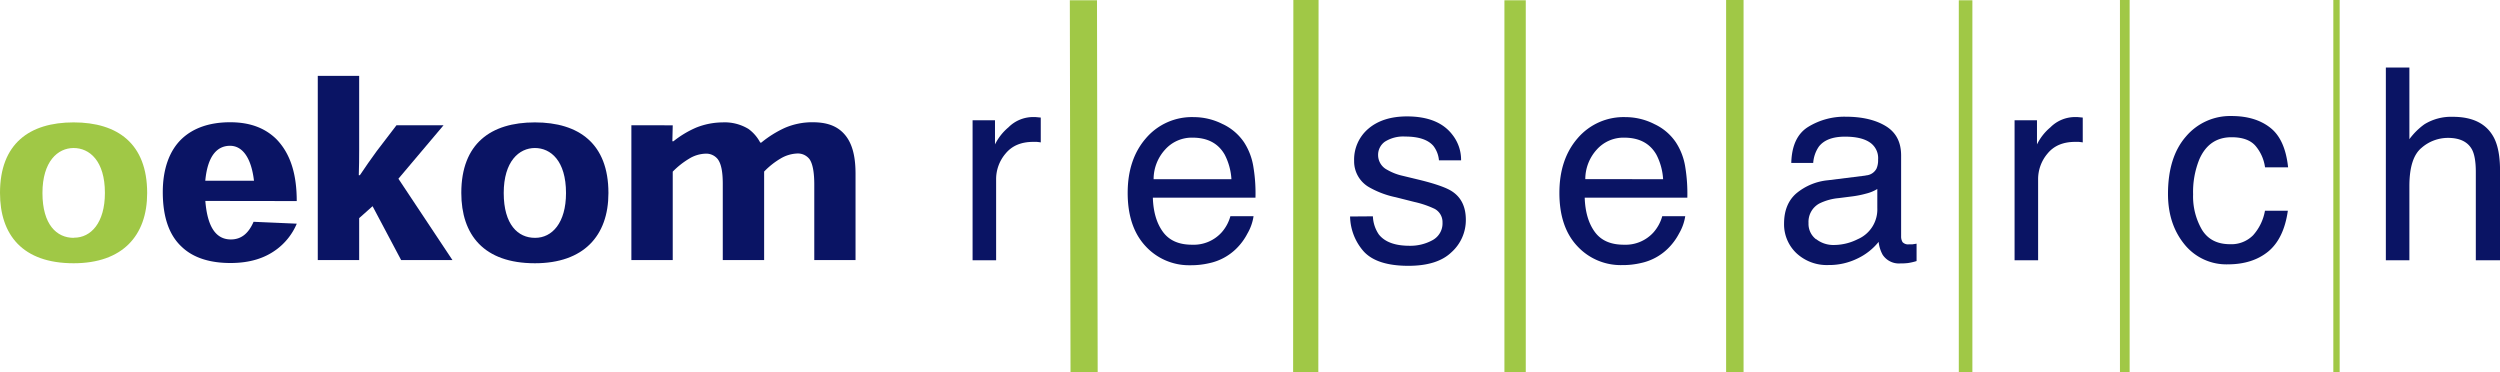 <svg id="Ebene_1" data-name="Ebene 1" xmlns="http://www.w3.org/2000/svg" viewBox="0 0 730.86 108.82"><defs><style>.cls-1{fill:#a0c846;}.cls-1,.cls-2{fill-rule:evenodd;}.cls-2,.cls-3{fill:#0a1464;}.cls-10,.cls-4,.cls-5,.cls-6,.cls-7,.cls-8,.cls-9{fill:none;stroke:#a0c846;stroke-miterlimit:3.86;}.cls-4{stroke-width:7.94px;}.cls-5{stroke-width:6.24px;}.cls-6{stroke-width:7.37px;}.cls-7{stroke-width:1.85px;}.cls-8{stroke-width:3.97px;}.cls-9{stroke-width:5.1px;}.cls-10{stroke-width:2.83px;}</style></defs><title>logo_oekom_research_fuer_Orbit</title><path class="cls-1" d="M45.35,60c0-14.37-8.61-20.61-21.5-20.61S2.33,45.59,2.33,60c0,12.23,6.55,20.57,21.52,20.57,14.23,0,21.5-8,21.5-20.5V60ZM23.85,73.14c-4.92,0-9.11-3.84-9.11-13.1s4.49-13.16,9.11-13.16S33,50.6,33,60c0,8.76-4.09,13.1-9,13.1Z" transform="translate(-2.33 -3.61)"/><path class="cls-2" d="M89.08,62.39c0-7.56-1.67-13.73-6-18.15-3.56-3.46-8.1-4.89-13.46-4.89-6.18,0-10.77,1.75-14,4.71-3.91,3.62-5.7,9.23-5.7,15.69,0,7.59,2,12.73,5.52,16,3.61,3.47,8.76,4.75,14.27,4.75,5.8,0,10-1.48,13.18-3.76A18.15,18.15,0,0,0,89.09,69l-12.63-.55c-1.41,3.26-3.48,5.16-6.64,5.16-3.95,0-6.81-3-7.46-11.26ZM62.34,56.45c.72-7.71,3.76-10.22,7.24-10.22s6.18,3.24,7,10.22Z" transform="translate(-2.33 -3.61)"/><path class="cls-3" d="M118.82,55.84,132,40.23H118.24l-5.81,7.6c-1.67,2.29-3.33,4.65-4.89,7h-.32c.09-2.78.11-4.84.11-7.23V25.79H95.23V79.64h12.1V67.38l3.92-3.49,8.35,15.75h15l-15.81-23.8Z" transform="translate(-2.33 -3.61)"/><path class="cls-2" d="M180.2,60c0-14.37-8.61-20.61-21.5-20.61S137.19,45.59,137.19,60c0,12.23,6.54,20.57,21.51,20.57,14.23,0,21.5-8,21.5-20.5V60ZM158.7,73.14c-4.92,0-9.11-3.84-9.11-13.1s4.49-13.16,9.11-13.16,9.1,3.72,9.1,13.16c0,8.76-4.09,13.1-9,13.1Z" transform="translate(-2.33 -3.61)"/><path class="cls-3" d="M252.44,79.64V54.41c0-5.72-1.19-9.33-3.39-11.72s-5.21-3.34-9.16-3.34A20.22,20.22,0,0,0,231.75,41a31.41,31.41,0,0,0-6.86,4.3h-.31a11.55,11.55,0,0,0-3.45-4,13.38,13.38,0,0,0-7.58-1.91,21.2,21.2,0,0,0-7.69,1.52,28.83,28.83,0,0,0-6.65,4h-.32l.11-4.67H186.91V79.64H199V53.79A23.72,23.72,0,0,1,203.79,50a9.72,9.72,0,0,1,4.86-1.47,4.3,4.3,0,0,1,3.51,1.61c1.07,1.43,1.47,3.88,1.47,7.3V79.64h12.09V53.77a22.45,22.45,0,0,1,4.8-3.81,10.28,10.28,0,0,1,4.76-1.47A4.3,4.3,0,0,1,239,50.16c1,1.47,1.38,4.16,1.38,7.39V79.64Z" transform="translate(-2.33 -3.61)"/><path class="cls-3" d="M286.67,38.76h6.54v7.07a15.48,15.48,0,0,1,3.94-5,10.17,10.17,0,0,1,7.22-3c.13,0,.35,0,.65,0l1.57.15v7.26c-.41-.07-.79-.12-1.15-.15s-.7,0-1.1,0q-5.2,0-8,3.37a11.53,11.53,0,0,0-2.8,7.68V79.7h-6.88V38.76Z" transform="translate(-2.33 -3.61)"/><path class="cls-2" d="M359.81,39.9A15.48,15.48,0,0,1,366,45.18a18.34,18.34,0,0,1,2.75,7.22,47.24,47.24,0,0,1,.61,9h-30q.19,6.23,2.95,10t8.52,3.75a11,11,0,0,0,8.6-3.56,11.87,11.87,0,0,0,2.6-4.78h6.77A14.24,14.24,0,0,1,367,71.9a17.39,17.39,0,0,1-3.36,4.51,16,16,0,0,1-7.76,4.13,23.49,23.49,0,0,1-5.62.61,17.24,17.24,0,0,1-13-5.54Q332,70,332,60q0-9.85,5.36-16a17.65,17.65,0,0,1,14-6.15,18.64,18.64,0,0,1,8.45,2.06ZM362.33,56a17.86,17.86,0,0,0-1.95-7.15q-2.83-5-9.44-5A10.45,10.45,0,0,0,343,47.28,12.83,12.83,0,0,0,339.58,56Z" transform="translate(-2.33 -3.61)"/><path class="cls-3" d="M403.69,66.85a10.07,10.07,0,0,0,1.72,5.28c1.74,2.22,4.74,3.33,9,3.33a13.4,13.4,0,0,0,6.73-1.65,5.57,5.57,0,0,0,2.9-5.16,4.39,4.39,0,0,0-2.33-4,28,28,0,0,0-5.89-2l-5.46-1.38a26.52,26.52,0,0,1-7.73-2.9,8.7,8.7,0,0,1-4.43-7.73,11.84,11.84,0,0,1,4.16-9.4c2.81-2.4,6.57-3.59,11.28-3.6q9.25,0,13.34,5.43a11.8,11.8,0,0,1,2.49,7.42H423a8,8,0,0,0-1.64-4.24q-2.37-2.72-8.22-2.72a10,10,0,0,0-5.93,1.49,4.72,4.72,0,0,0-2,3.94,4.84,4.84,0,0,0,2.64,4.28A15.89,15.89,0,0,0,412.37,55l4.55,1.1q7.43,1.8,9.94,3.48,4,2.64,4,8.3a12.61,12.61,0,0,1-4.17,9.44q-4.12,4-12.62,4-9.13,0-13-4.13a15.85,15.85,0,0,1-4.05-10.29Z" transform="translate(-2.33 -3.61)"/><path class="cls-2" d="M486,39.9a15.35,15.35,0,0,1,6.23,5.28A18.2,18.2,0,0,1,495,52.4a48.09,48.09,0,0,1,.61,9h-30q.2,6.23,2.94,10t8.53,3.75a11,11,0,0,0,8.6-3.56,12,12,0,0,0,2.6-4.78H495a14.24,14.24,0,0,1-1.8,5.05,17.64,17.64,0,0,1-3.37,4.51,16,16,0,0,1-7.76,4.13,23.43,23.43,0,0,1-5.62.61,17.27,17.27,0,0,1-13-5.54Q458.21,70,458.21,60q0-9.85,5.35-16a17.66,17.66,0,0,1,14-6.15A18.58,18.58,0,0,1,486,39.9ZM488.53,56a17.86,17.86,0,0,0-1.95-7.15q-2.83-5-9.45-5a10.45,10.45,0,0,0-7.95,3.44,12.87,12.87,0,0,0-3.4,8.68Z" transform="translate(-2.33 -3.61)"/><path class="cls-2" d="M533.26,73.51a8.11,8.11,0,0,0,5.16,1.72,15.58,15.58,0,0,0,7-1.69,9.46,9.46,0,0,0,5.73-9.13V58.86a11.41,11.41,0,0,1-3.24,1.34A28.56,28.56,0,0,1,544,61l-4.17.53a16,16,0,0,0-5.62,1.57,6.1,6.1,0,0,0-3.17,5.73,5.66,5.66,0,0,0,2.18,4.71Zm14.48-18.62a3.75,3.75,0,0,0,3.18-2,6.13,6.13,0,0,0,.46-2.64,5.51,5.51,0,0,0-2.53-5.08c-1.65-1.07-4-1.61-7.15-1.61q-5.38,0-7.64,2.91a9.6,9.6,0,0,0-1.65,4.78H526q.19-7.57,4.9-10.52a20.21,20.21,0,0,1,11-3c4.81,0,8.73.92,11.73,2.75s4.48,4.69,4.48,8.57V72.67a3.15,3.15,0,0,0,.42,1.72,2.18,2.18,0,0,0,1.87.65c.31,0,.65,0,1,0l1.23-.19v5.08a17.39,17.39,0,0,1-2.45.57,17.11,17.11,0,0,1-2.29.12,5.68,5.68,0,0,1-5.17-2.52,9.85,9.85,0,0,1-1.18-3.79,17.47,17.47,0,0,1-6,4.78,18.84,18.84,0,0,1-8.68,2,13,13,0,0,1-9.33-3.44A11.62,11.62,0,0,1,523.89,69q0-5.7,3.55-8.83a17,17,0,0,1,9.33-3.87l11-1.37Z" transform="translate(-2.33 -3.61)"/><path class="cls-3" d="M591.29,38.76h6.54v7.07a15.28,15.28,0,0,1,3.93-5,10.17,10.17,0,0,1,7.23-3c.12,0,.34,0,.65,0l1.57.15v7.26c-.41-.07-.8-.12-1.15-.15s-.7,0-1.11,0q-5.21,0-8,3.37a11.57,11.57,0,0,0-2.79,7.68V79.7h-6.88V38.76Z" transform="translate(-2.33 -3.61)"/><path class="cls-3" d="M666,40.93q4.37,3.38,5.24,11.59H664.5a12.27,12.27,0,0,0-2.79-6.27q-2.19-2.52-7-2.52-6.57,0-9.4,6.42a25.38,25.38,0,0,0-1.84,10.28,19.35,19.35,0,0,0,2.6,10.36Q648.67,75,654.25,75A8.93,8.93,0,0,0,661,72.4a14.5,14.5,0,0,0,3.48-7.19h6.69q-1.16,8.15-5.74,11.93c-3.06,2.5-7,3.74-11.73,3.75A15.72,15.72,0,0,1,640.91,75q-4.78-5.9-4.78-14.68,0-10.78,5.24-16.79a16.92,16.92,0,0,1,13.34-6q6.91,0,11.24,3.36Z" transform="translate(-2.33 -3.61)"/><path class="cls-3" d="M699.82,23.35h6.88V44.3a19.71,19.71,0,0,1,4.4-4.36,14.86,14.86,0,0,1,8.3-2.18q8.9,0,12.08,6.23c1.14,2.27,1.72,5.42,1.72,9.45V79.7h-7.08V53.89c0-3-.38-5.21-1.14-6.61q-1.87-3.36-7-3.36a11.74,11.74,0,0,0-7.76,2.94Q706.7,49.8,706.7,58V79.7h-6.88V23.35Z" transform="translate(-2.33 -3.61)"/><line class="cls-4" x1="316.73" y1="0.08" x2="316.93" y2="108.81"/><line class="cls-5" x1="442.93" y1="0.08" x2="442.93" y2="108.81"/><line class="cls-6" x1="381.79" x2="381.72" y2="108.81"/><line class="cls-7" x1="683.06" x2="683.06" y2="108.81"/><line class="cls-8" x1="574.63" y1="0.08" x2="574.63" y2="108.81"/><line class="cls-9" x1="507.17" x2="507.17" y2="108.81"/><line class="cls-10" x1="621.17" x2="621.17" y2="108.79"/></svg>